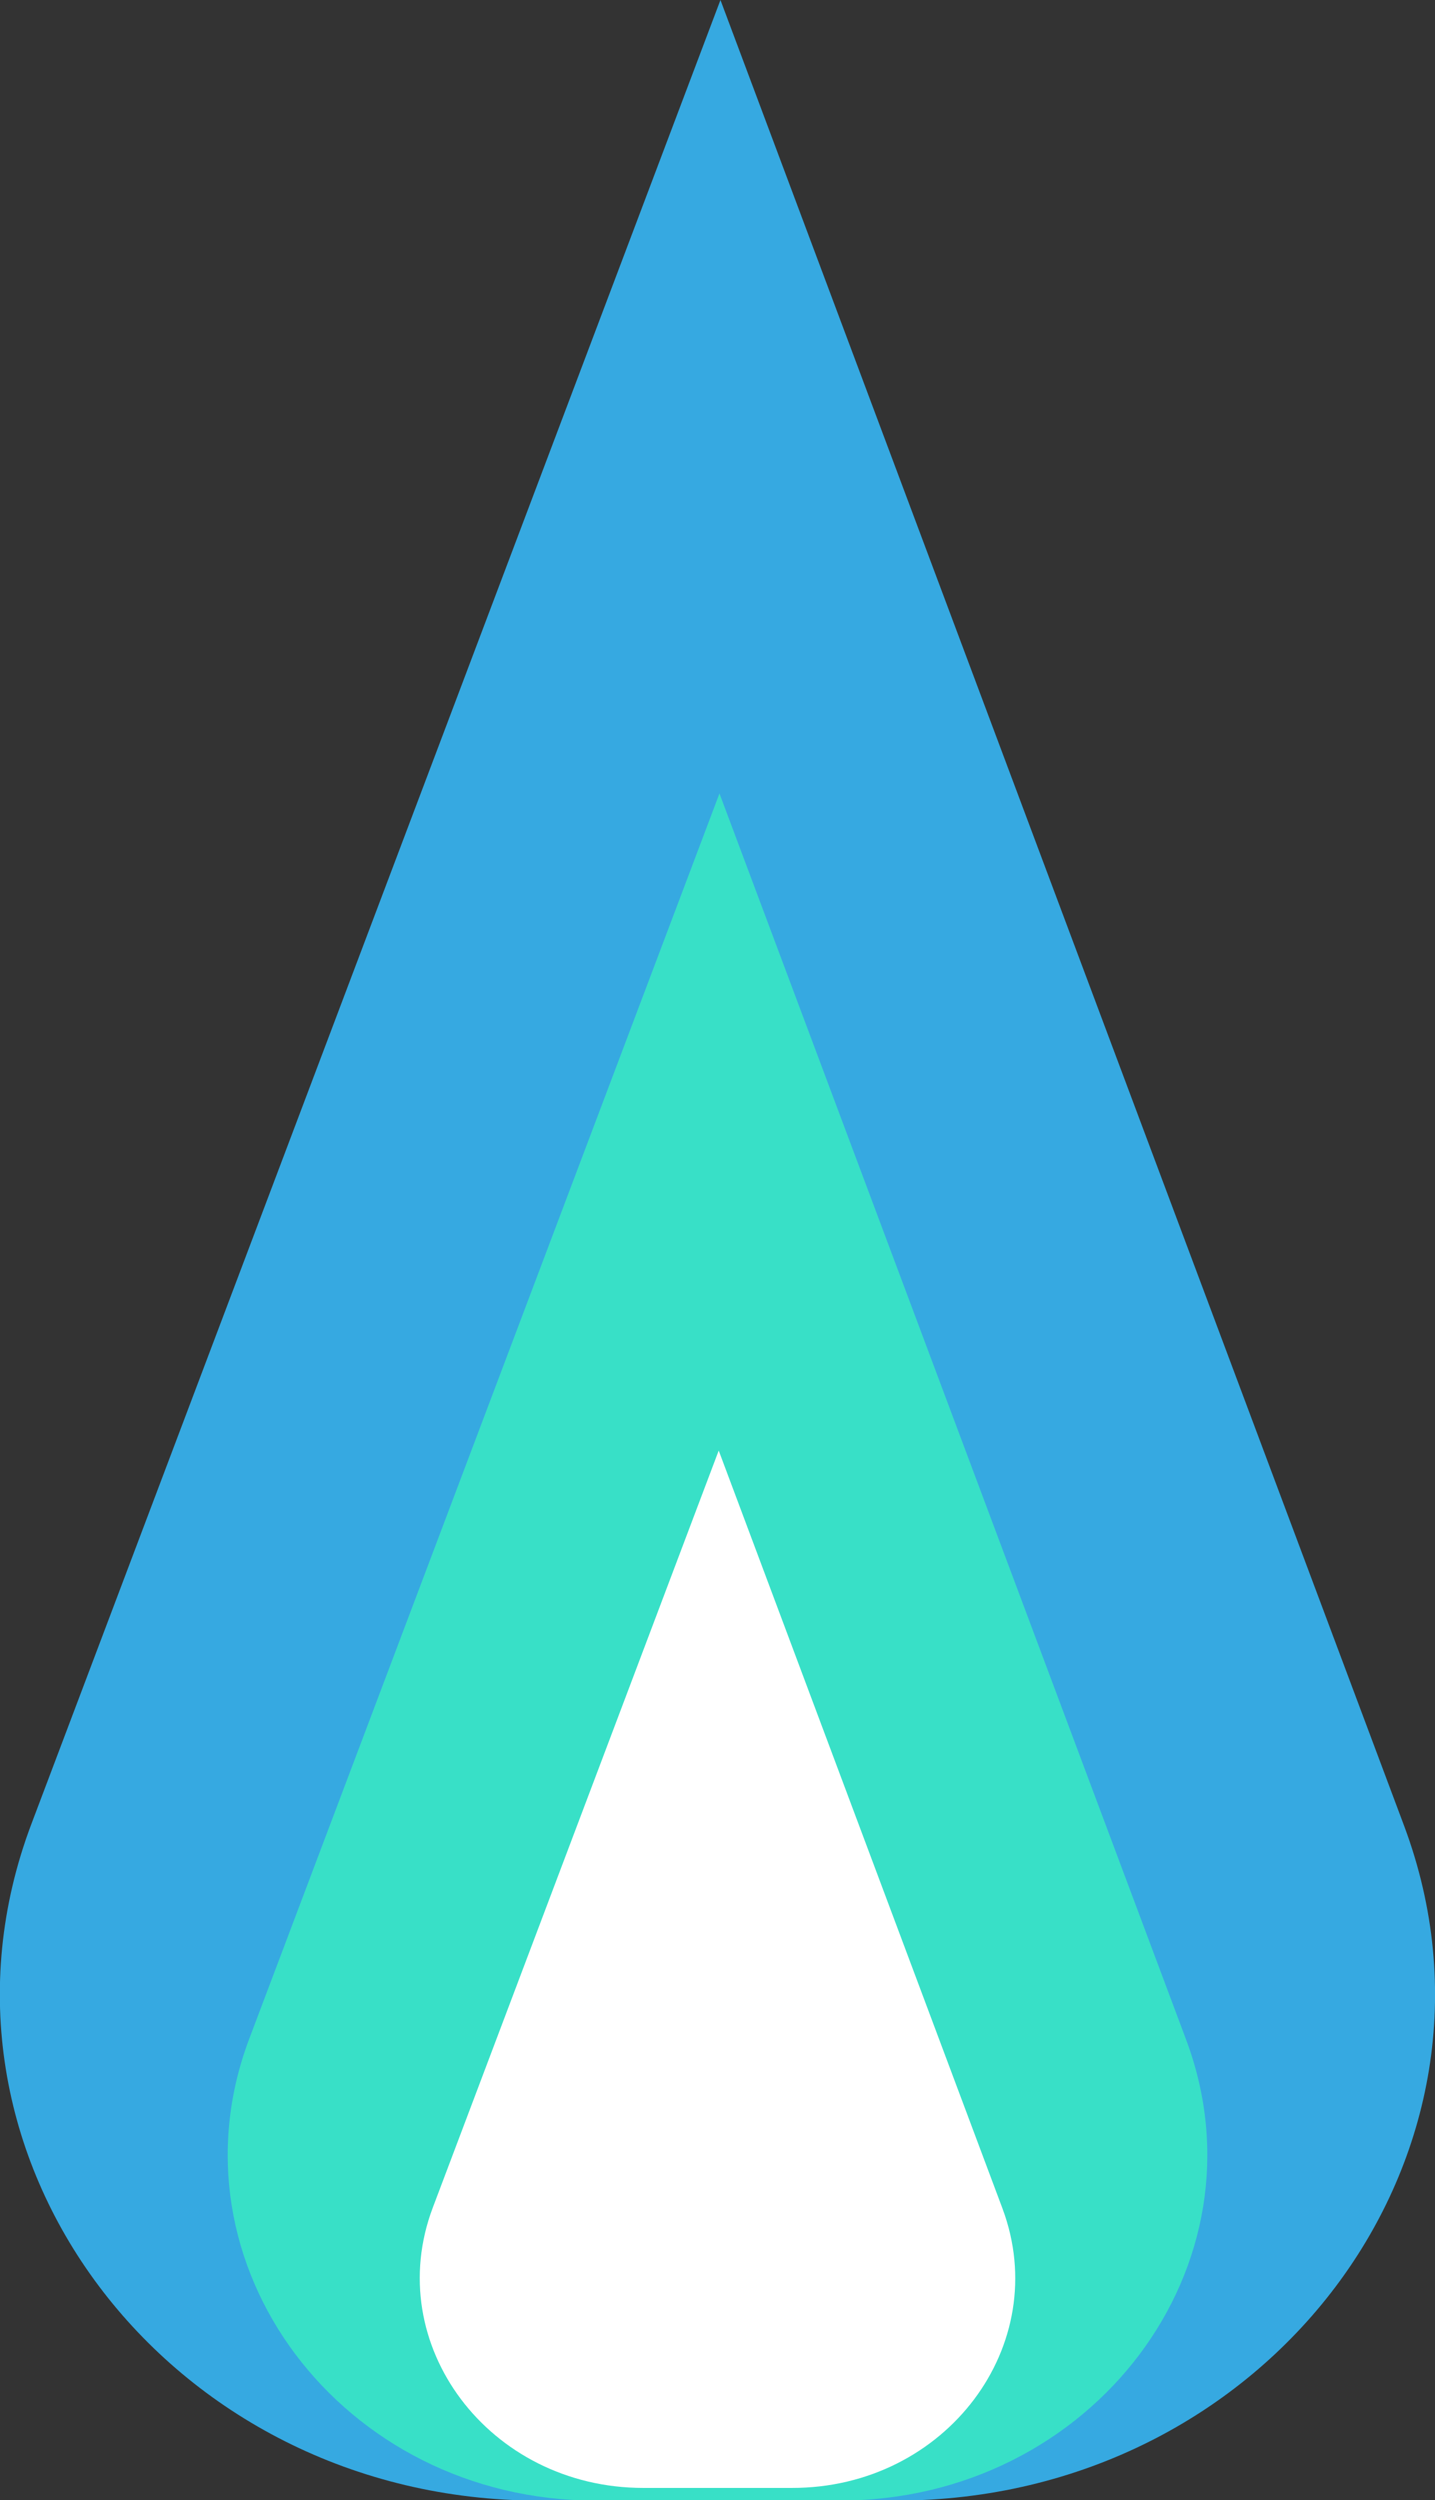 <svg xmlns="http://www.w3.org/2000/svg" viewBox="0 0 189.48 329.96"><rect x="0" y="0" width="189.48" height="329.96" fill="#333333" stroke="none"/><defs><style>.cls-1{fill:#36a9e1;}.cls-2{fill:#38e0c7;}.cls-3{fill:#fff;}</style></defs><g id="Capa_2" data-name="Capa 2"><g id="Capa_2-2" data-name="Capa 2"><path class="cls-1" d="M185.39,240.92,95.13,0l-91,240.75C-12.28,284.26,22,330,71.14,330h47.21C167.37,330,201.68,284.4,185.39,240.92Z"/><path class="cls-2" d="M156.62,269.18,95,104.71,32.91,269.06C21.68,298.76,45.11,330,78.63,330h32.23C144.32,330,167.74,298.86,156.62,269.18Z"/><path class="cls-3" d="M132.36,291.43l-37.46-100-37.75,99.9c-6.82,18.05,7.42,37,27.8,37h19.59C124.88,328.37,139.11,309.47,132.36,291.43Z"/></g></g></svg>